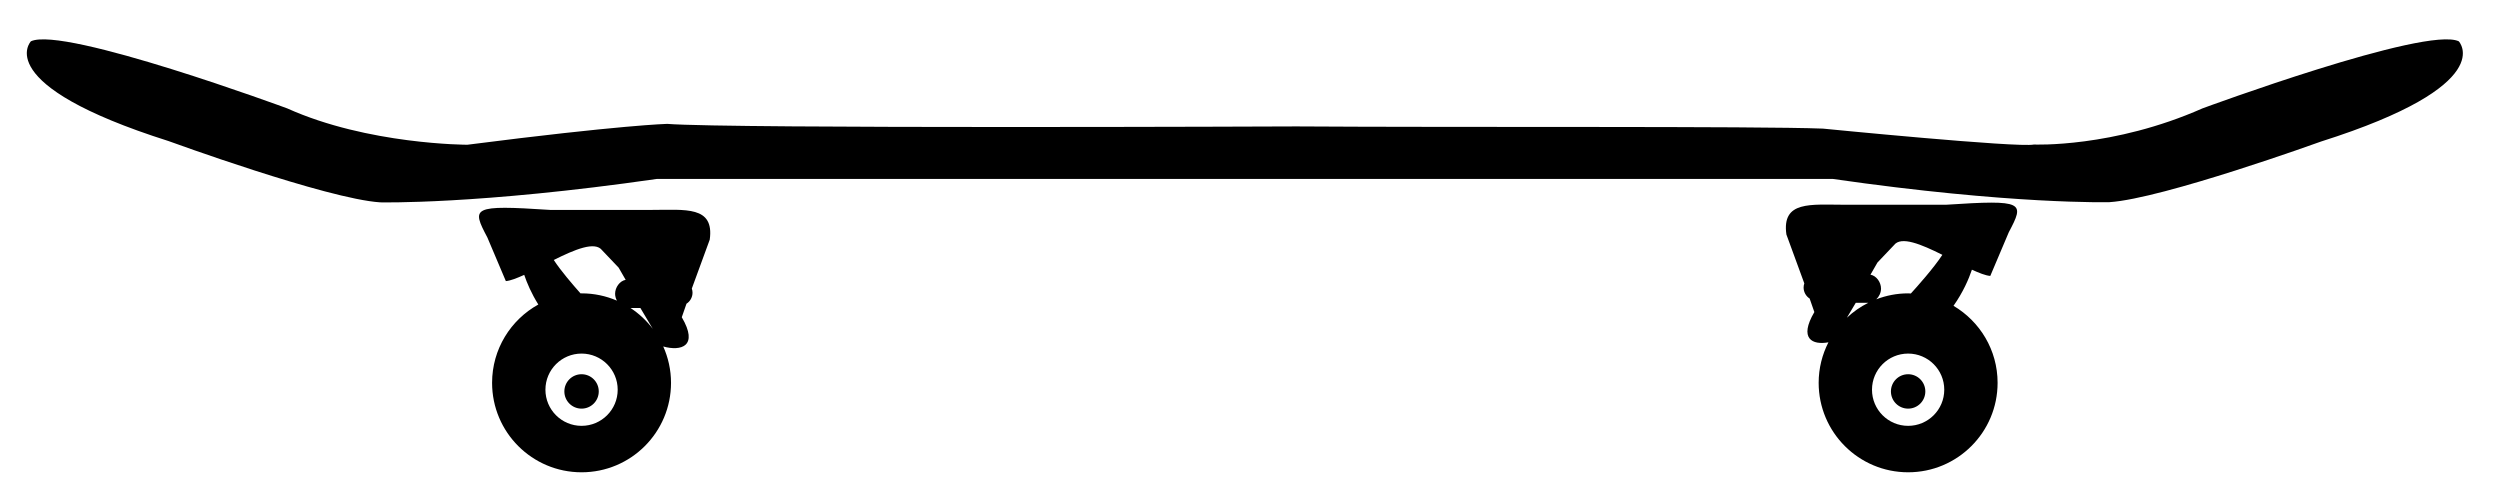 <?xml version="1.0" encoding="utf-8"?>
<!-- Generator: Adobe Illustrator 16.0.0, SVG Export Plug-In . SVG Version: 6.00 Build 0)  -->
<!DOCTYPE svg PUBLIC "-//W3C//DTD SVG 1.1//EN" "http://www.w3.org/Graphics/SVG/1.1/DTD/svg11.dtd">
<svg version="1.1" id="board" xmlns="http://www.w3.org/2000/svg" xmlns:xlink="http://www.w3.org/1999/xlink" x="0px" y="0px"
	 width="484.332px" height="96.334px" viewBox="0 0 484.332 96.334" enable-background="new 0 0 484.332 96.334"
	 xml:space="preserve">
<path id="main" d="M449.67,27.416c0,0-30.67,11.084-41.004,11.75c0,0-18.917,0.5-53.584-4.5H127.25
	c-34.667,5-53.584,4.537-53.584,4.537c-10.333-0.666-41.003-11.871-41.003-11.871C-2.003,16.333,5.991,8,5.991,8
	c6.333-3,49.656,13,49.656,13c15.644,7.042,34.894,7.042,34.894,7.042c29.873-3.833,38.708-4.042,38.708-4.042
	c12.299,0.965,121.917,0.492,121.917,0.492c31.312,0.216,89.167-0.075,102.001,0.425c0,0,37.872,3.75,40.872,3.083
	c0,0,15.312,0.667,32.646-7c0,0,43.322-16,49.656-13C476.342,8,484.336,16.416,449.67,27.416z M389.167,44.999l-3.583,8.458
	c-0.921-0.069-2.158-0.579-3.56-1.207c-0.616,1.833-1.713,4.367-3.566,6.996c5.106,3.016,8.542,8.56,8.542,14.919
	c0,9.572-7.761,17.333-17.333,17.333s-17.333-7.761-17.333-17.333c0-2.828,0.691-5.489,1.893-7.848
	c-3.098,0.564-5.779-0.669-2.727-5.86l-0.913-2.62c-0.701-0.443-1.17-1.25-1.17-2.141c0-0.275,0.055-0.55,0.137-0.797l-3.471-9.476
	c-0.916-6.583,4.707-5.758,11.334-5.758H377C392.25,38.666,392.25,39.166,389.167,44.999z M361.952,58.662
	c-0.013,0-0.023,0.004-0.035,0.004h-2.396l-1.717,2.887C359.032,60.397,360.426,59.422,361.952,58.662z M362.372,53.213
	c1.163,0.214,2.045,1.479,2.045,2.704c0,0.775-0.36,1.538-0.914,2.065c1.917-0.731,3.989-1.149,6.164-1.149
	c0.179,0,0.353,0.021,0.53,0.027c1.183-1.297,4.427-4.921,6.104-7.493c-4.059-2.022-8.01-3.705-9.385-1.863l-3.188,3.352
	L362.372,53.213z M376.667,75.5c0-3.866-3.134-7-7-7s-7,3.134-7,7s3.134,7,7,7S376.667,79.366,376.667,75.5z M137.5,46.424
	l-3.471,9.476c0.082,0.247,0.137,0.522,0.137,0.797c0,0.891-0.469,1.698-1.17,2.141l-0.913,2.62
	c3.333,5.667-0.167,6.625-3.584,5.667l-0.021-0.034c0.969,2.162,1.521,4.553,1.521,7.075c0,9.572-7.76,17.333-17.333,17.333
	s-17.333-7.761-17.333-17.333c0-6.533,3.618-12.218,8.957-15.172c-1.356-2.168-2.213-4.204-2.731-5.743
	c-1.402,0.628-2.64,1.137-3.56,1.207l-3.583-8.458c-3.083-5.833-3.083-6.333,12.167-5.333h19.584
	C132.794,40.666,138.417,39.841,137.5,46.424z M119.667,75.5c0-3.866-3.134-7-7-7s-7,3.134-7,7s3.134,7,7,7
	S119.667,79.366,119.667,75.5z M121.211,54.213l-1.357-2.357l-3.188-3.352c-1.375-1.841-5.326-0.159-9.385,1.863
	c1.347,2.065,3.7,4.803,5.189,6.476c0.066,0,0.13-0.01,0.196-0.01c2.436,0,4.751,0.507,6.854,1.414
	c-0.22-0.41-0.354-0.867-0.354-1.331C119.167,55.691,120.048,54.427,121.211,54.213z M126.471,63.715l-2.409-4.049h-1.915
	C123.814,60.757,125.271,62.132,126.471,63.715z M112.667,72.5c-1.841,0-3.333,1.492-3.333,3.333s1.492,3.333,3.333,3.333
	S116,77.674,116,75.833S114.507,72.5,112.667,72.5z M369.667,72.5c-1.841,0-3.333,1.492-3.333,3.333s1.492,3.333,3.333,3.333
	S373,77.674,373,75.833S371.507,72.5,369.667,72.5z"/>
</svg>
